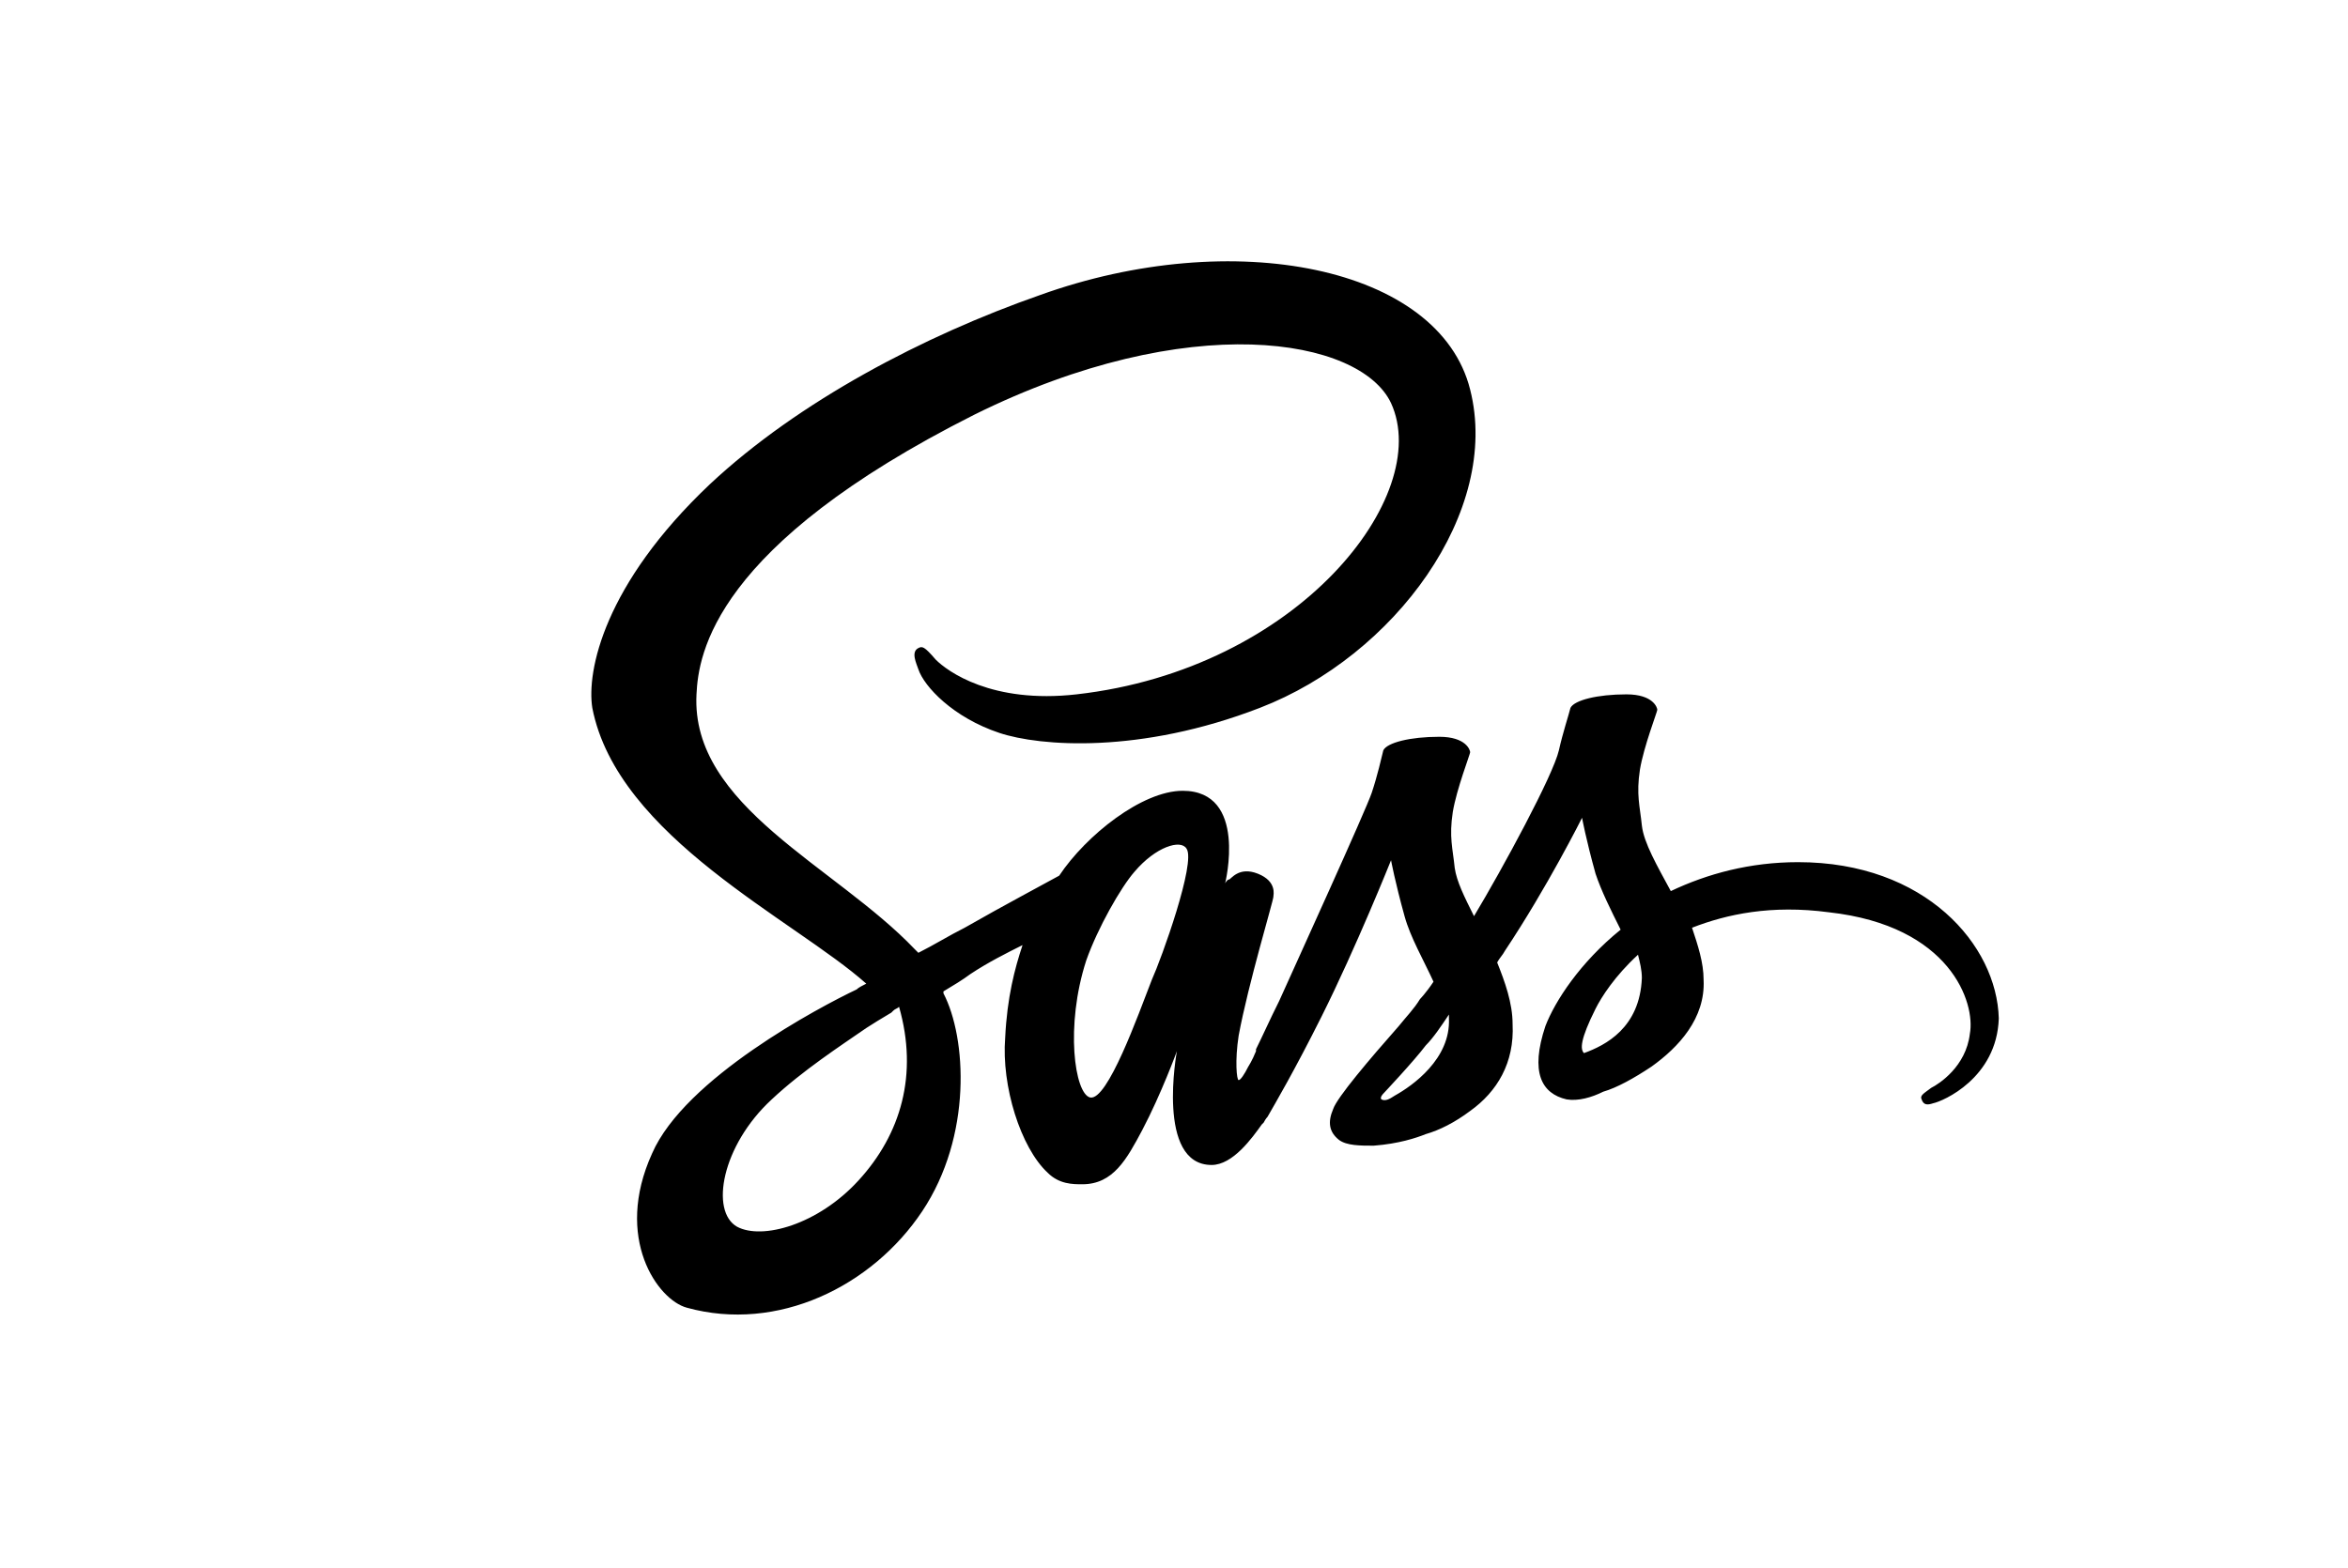 <?xml version="1.0" encoding="utf-8"?>
<!DOCTYPE svg PUBLIC "-//W3C//DTD SVG 1.1//EN" "http://www.w3.org/Graphics/SVG/1.1/DTD/svg11.dtd">
<svg version="1.1" id="Layer_1" xmlns="http://www.w3.org/2000/svg" xmlns:xlink="http://www.w3.org/1999/xlink"
	 viewBox="0 0 121.7 81.3">
<path d="M93.2,44.7c-2.5,0-4.7,0.6-6.6,1.5c-0.7-1.3-1.4-2.5-1.5-3.4c-0.1-1-0.3-1.6-0.1-2.9c0.2-1.2,0.9-3,0.9-3.1
	c0-0.1-0.2-0.8-1.6-0.8c-1.5,0-2.7,0.3-2.9,0.7c-0.1,0.4-0.4,1.3-0.6,2.2c-0.3,1.3-2.9,6.1-4.4,8.6c-0.5-1-0.9-1.8-1-2.5
	c-0.1-1-0.3-1.6-0.1-2.9c0.2-1.2,0.9-3,0.9-3.1c0-0.1-0.2-0.8-1.6-0.8c-1.5,0-2.7,0.3-2.9,0.7c-0.1,0.4-0.3,1.3-0.6,2.2
	c-0.3,0.9-3.9,8.8-4.8,10.8c-0.5,1-0.9,1.9-1.2,2.5c0,0,0,0,0,0s0,0,0,0.1c-0.2,0.5-0.4,0.8-0.4,0.8s0,0,0,0
	c-0.2,0.4-0.4,0.7-0.5,0.7c-0.1,0-0.2-1,0-2.3c0.5-2.7,1.8-7,1.8-7.2c0-0.1,0.2-0.8-0.8-1.2c-1-0.4-1.4,0.3-1.5,0.3
	c-0.1,0-0.2,0.2-0.2,0.2s1.2-4.8-2.2-4.8c-2.1,0-5,2.3-6.4,4.4c-0.9,0.5-2.8,1.5-4.9,2.7c-0.8,0.4-1.6,0.9-2.4,1.3
	c-0.1-0.1-0.1-0.1-0.2-0.2c-4.1-4.3-11.6-7.4-11.3-13.2c0.1-2.1,0.9-7.7,14.4-14.5c11.1-5.5,20-4,21.6-0.6
	c2.2,4.8-4.8,13.8-16.3,15.1c-4.4,0.5-6.7-1.2-7.3-1.8c-0.6-0.7-0.7-0.7-0.9-0.6c-0.4,0.2-0.1,0.8,0,1.1c0.3,0.9,1.8,2.5,4.2,3.3
	c2.1,0.7,7.3,1.1,13.5-1.3c7-2.7,12.5-10.2,10.9-16.5c-1.6-6.4-12.3-8.5-22.3-4.9c-6,2.1-12.5,5.5-17.1,9.8
	c-5.5,5.2-6.4,9.7-6.1,11.6c1.3,6.7,10.5,11,14.2,14.3c-0.2,0.1-0.4,0.2-0.5,0.3c-1.9,0.9-8.9,4.6-10.6,8.5c-2,4.4,0.3,7.6,1.8,8
	c4.7,1.3,9.6-1.1,12.2-5c2.6-3.9,2.3-9,1.1-11.3c0,0,0-0.1,0-0.1c0.5-0.3,1-0.6,1.4-0.9c0.9-0.6,1.9-1.1,2.7-1.5
	c-0.4,1.2-0.8,2.7-0.9,4.8c-0.2,2.5,0.8,5.7,2.2,7c0.6,0.6,1.3,0.6,1.8,0.6c1.6,0,2.3-1.3,3.1-2.8c1-1.9,1.8-4.1,1.8-4.1
	s-1.1,5.9,1.8,5.9c1.1,0,2.1-1.4,2.6-2.1c0,0,0,0,0,0s0,0,0.1-0.1c0.1-0.2,0.2-0.3,0.2-0.3s0,0,0,0c0.4-0.7,1.4-2.4,2.8-5.2
	c1.8-3.6,3.6-8.1,3.6-8.1s0.2,1.1,0.7,2.9c0.3,1.1,1,2.3,1.5,3.4c-0.4,0.6-0.7,0.9-0.7,0.9s0,0,0,0c-0.3,0.5-0.7,0.9-1.1,1.4
	c-1.5,1.7-3.2,3.7-3.4,4.3c-0.3,0.7-0.2,1.2,0.3,1.6c0.4,0.3,1.1,0.3,1.8,0.3c1.3-0.1,2.2-0.4,2.7-0.6c0.7-0.2,1.5-0.6,2.3-1.2
	c1.4-1,2.3-2.5,2.2-4.5c0-1.1-0.4-2.2-0.8-3.2c0.1-0.2,0.3-0.4,0.4-0.6c2.2-3.3,4-6.9,4-6.9s0.2,1.1,0.7,2.9
	c0.3,0.9,0.8,1.9,1.3,2.9c-2.1,1.7-3.4,3.7-3.9,5c-0.8,2.4-0.2,3.5,1.1,3.8c0.6,0.1,1.3-0.1,1.9-0.4c0.7-0.2,1.6-0.7,2.5-1.3
	c1.4-1,2.8-2.5,2.7-4.5c0-0.9-0.3-1.8-0.6-2.7c1.8-0.7,4.1-1.2,7.1-0.8c6.3,0.7,7.6,4.7,7.3,6.3c-0.2,1.7-1.6,2.6-2,2.8
	c-0.4,0.3-0.6,0.4-0.5,0.6c0.1,0.3,0.3,0.3,0.6,0.2c0.5-0.1,3.3-1.3,3.4-4.4C103.5,49,99.8,44.7,93.2,44.7z M44.5,61.2
	c-2.1,2.3-5,3.1-6.3,2.4c-1.4-0.8-0.8-4.2,1.8-6.6c1.6-1.5,3.6-2.8,4.9-3.7c0.3-0.2,0.8-0.5,1.3-0.8c0.1-0.1,0.1-0.1,0.1-0.1l0,0
	c0.1-0.1,0.2-0.1,0.3-0.2C47.6,55.7,46.7,58.8,44.5,61.2z M59.7,50.8c-0.7,1.8-2.3,6.3-3.2,6.1c-0.8-0.2-1.3-3.7-0.2-7.1
	c0.6-1.7,1.8-3.8,2.5-4.6c1.1-1.3,2.4-1.7,2.7-1.2C62,44.7,60.2,49.7,59.7,50.8z M72.3,56.8C72,57,71.8,57.1,71.6,57
	c-0.1-0.1,0.1-0.3,0.1-0.3s1.6-1.7,2.2-2.5c0.4-0.4,0.8-1,1.2-1.6c0,0.1,0,0.1,0,0.2C75.2,54.9,73.2,56.3,72.3,56.8z M82.1,54.6
	c-0.2-0.2-0.2-0.7,0.6-2.3c0.3-0.6,1-1.7,2.2-2.8c0.1,0.4,0.2,0.8,0.2,1.2C85,53.3,83.2,54.2,82.1,54.6z"/>
</svg>
